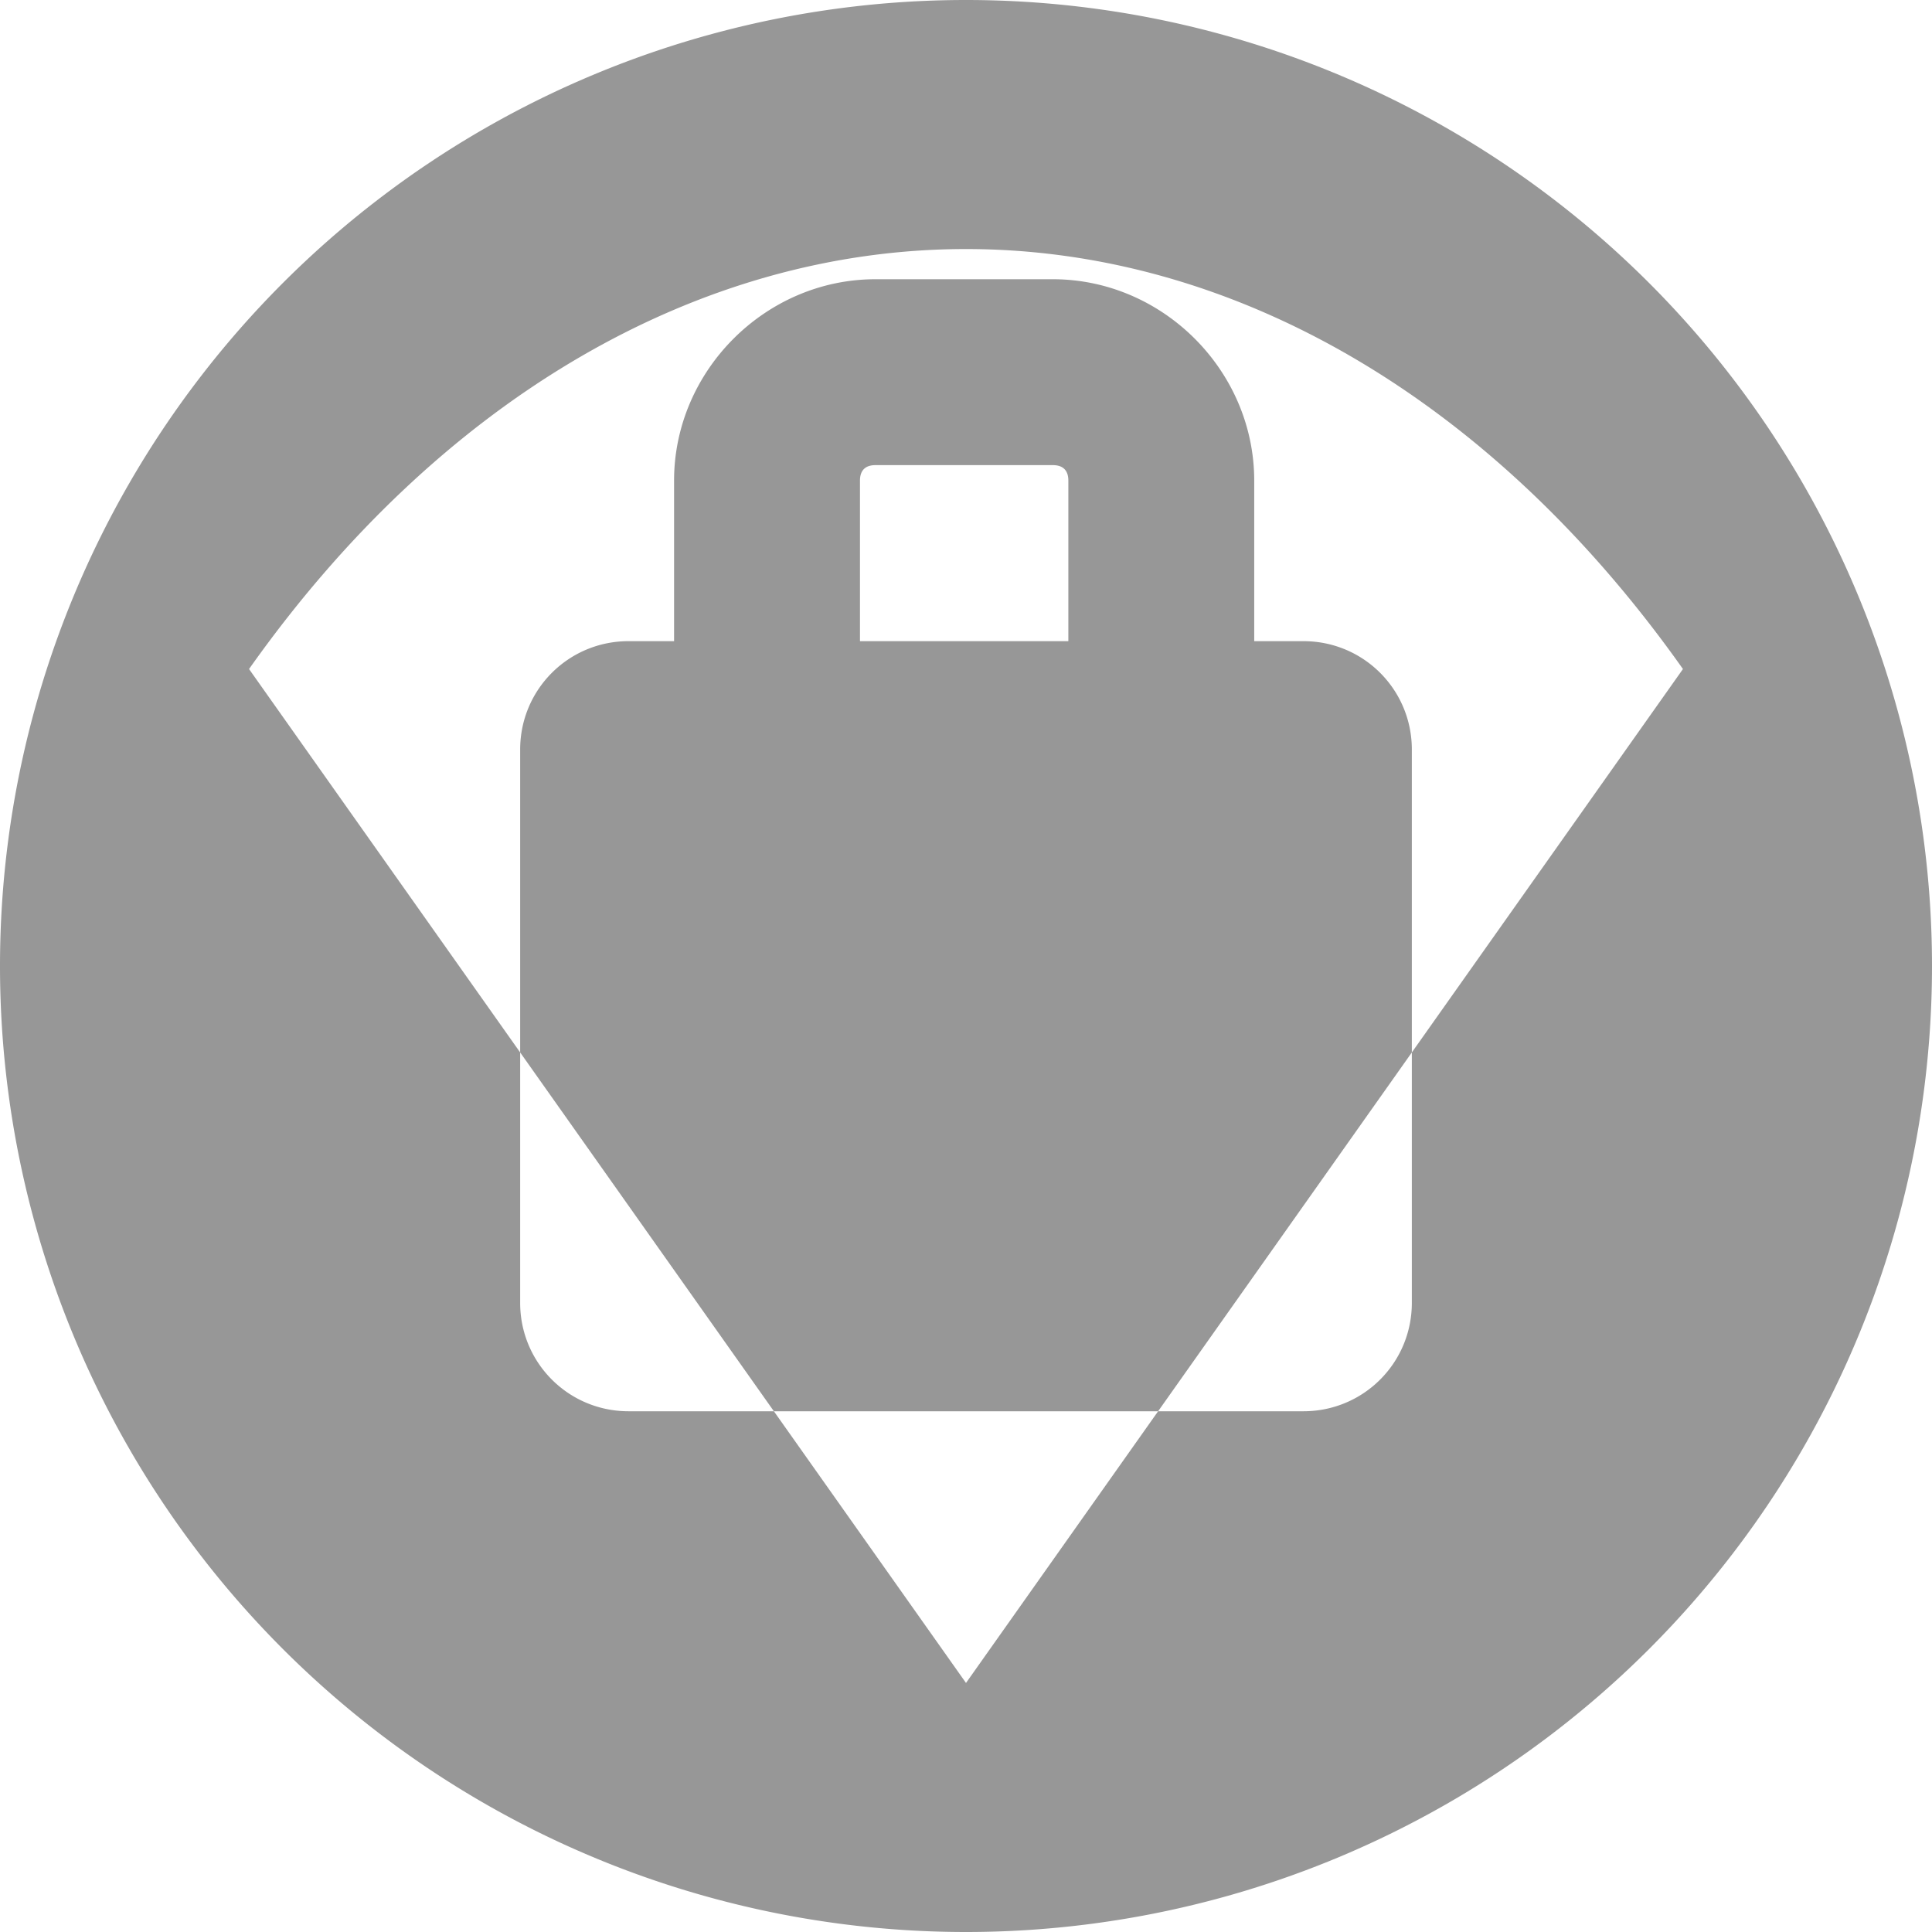 <?xml version="1.0" encoding="UTF-8" standalone="no"?>
<!-- Created with Inkscape (http://www.inkscape.org/) -->

<svg
   xmlns:dc="http://purl.org/dc/elements/1.1/"
   xmlns:cc="http://creativecommons.org/ns#"
   xmlns:rdf="http://www.w3.org/1999/02/22-rdf-syntax-ns#"
   xmlns:svg="http://www.w3.org/2000/svg"
   xmlns="http://www.w3.org/2000/svg"
   xmlns:sodipodi="http://sodipodi.sourceforge.net/DTD/sodipodi-0.dtd"
   xmlns:inkscape="http://www.inkscape.org/namespaces/inkscape"
   width="256"
   height="256"
   viewBox="0 0 256 256"
   id="svg4147"
   version="1.1"
   inkscape:version="0.92.2 (5c3e80d, 2017-08-06)"
   sodipodi:docname="network-wireless-encrypted-symbolic.svg">
  <defs
     id="defs4149" />
  <sodipodi:namedview
     id="base"
     pagecolor="#ffffff"
     bordercolor="#666666"
     borderopacity="1.0"
     inkscape:pageopacity="0.0"
     inkscape:pageshadow="2"
     inkscape:zoom="3.3125"
     inkscape:cx="62.792453"
     inkscape:cy="128"
     inkscape:document-units="px"
     inkscape:current-layer="layer1"
     showgrid="true"
     units="px"
     inkscape:window-width="1920"
     inkscape:window-height="1048"
     inkscape:window-x="0"
     inkscape:window-y="0"
     inkscape:window-maximized="1">
    <inkscape:grid
       dotted="false"
       type="xygrid"
       id="grid869" />
  </sodipodi:namedview>
  <g
     inkscape:label="Layer 1"
     inkscape:groupmode="layer"
     id="layer1"
     transform="translate(0,-796.362)">
    <path
       style="opacity:1;fill:#979797;fill-opacity:1;stroke:none;stroke-width:12.8;stroke-linejoin:miter;stroke-miterlimit:4;stroke-dasharray:none;stroke-opacity:1"
       d="M 128 0 A 128 128 0 0 0 0 128 A 128 128 0 0 0 128 256 A 128 128 0 0 0 256 128 A 128 128 0 0 0 128 0 z M 128 33 A 134.35 190 0 0 1 223 88.65 L 187.076 139.453 L 187.076 172.633 C 187.076 180.593 180.669 187 172.709 187 L 153.455 187 L 128 223 L 102.545 187 L 83.291 187 C 75.331 187 68.924 180.593 68.924 172.633 L 68.924 139.453 L 33 88.65 A 134.35 190 0 0 1 128 33 z M 68.924 139.453 L 102.545 187 L 153.455 187 L 187.076 139.453 L 187.076 99.324 C 187.076 91.364 180.669 84.957 172.709 84.957 L 166.191 84.957 L 166.191 63.684 C 166.191 49.114 154.078 37 139.508 37 L 116.002 37 C 101.432 37 89.318 49.114 89.318 63.684 L 89.318 84.957 L 83.291 84.957 C 75.331 84.957 68.924 91.364 68.924 99.324 L 68.924 139.453 z M 116.002 61.633 L 139.508 61.633 C 140.858 61.633 141.562 62.333 141.562 63.684 L 141.562 84.957 L 113.951 84.957 L 113.951 63.684 C 113.951 62.333 114.652 61.633 116.002 61.633 z "
       transform="translate(0,796.362)"
       id="path814" />
  </g>
</svg>
